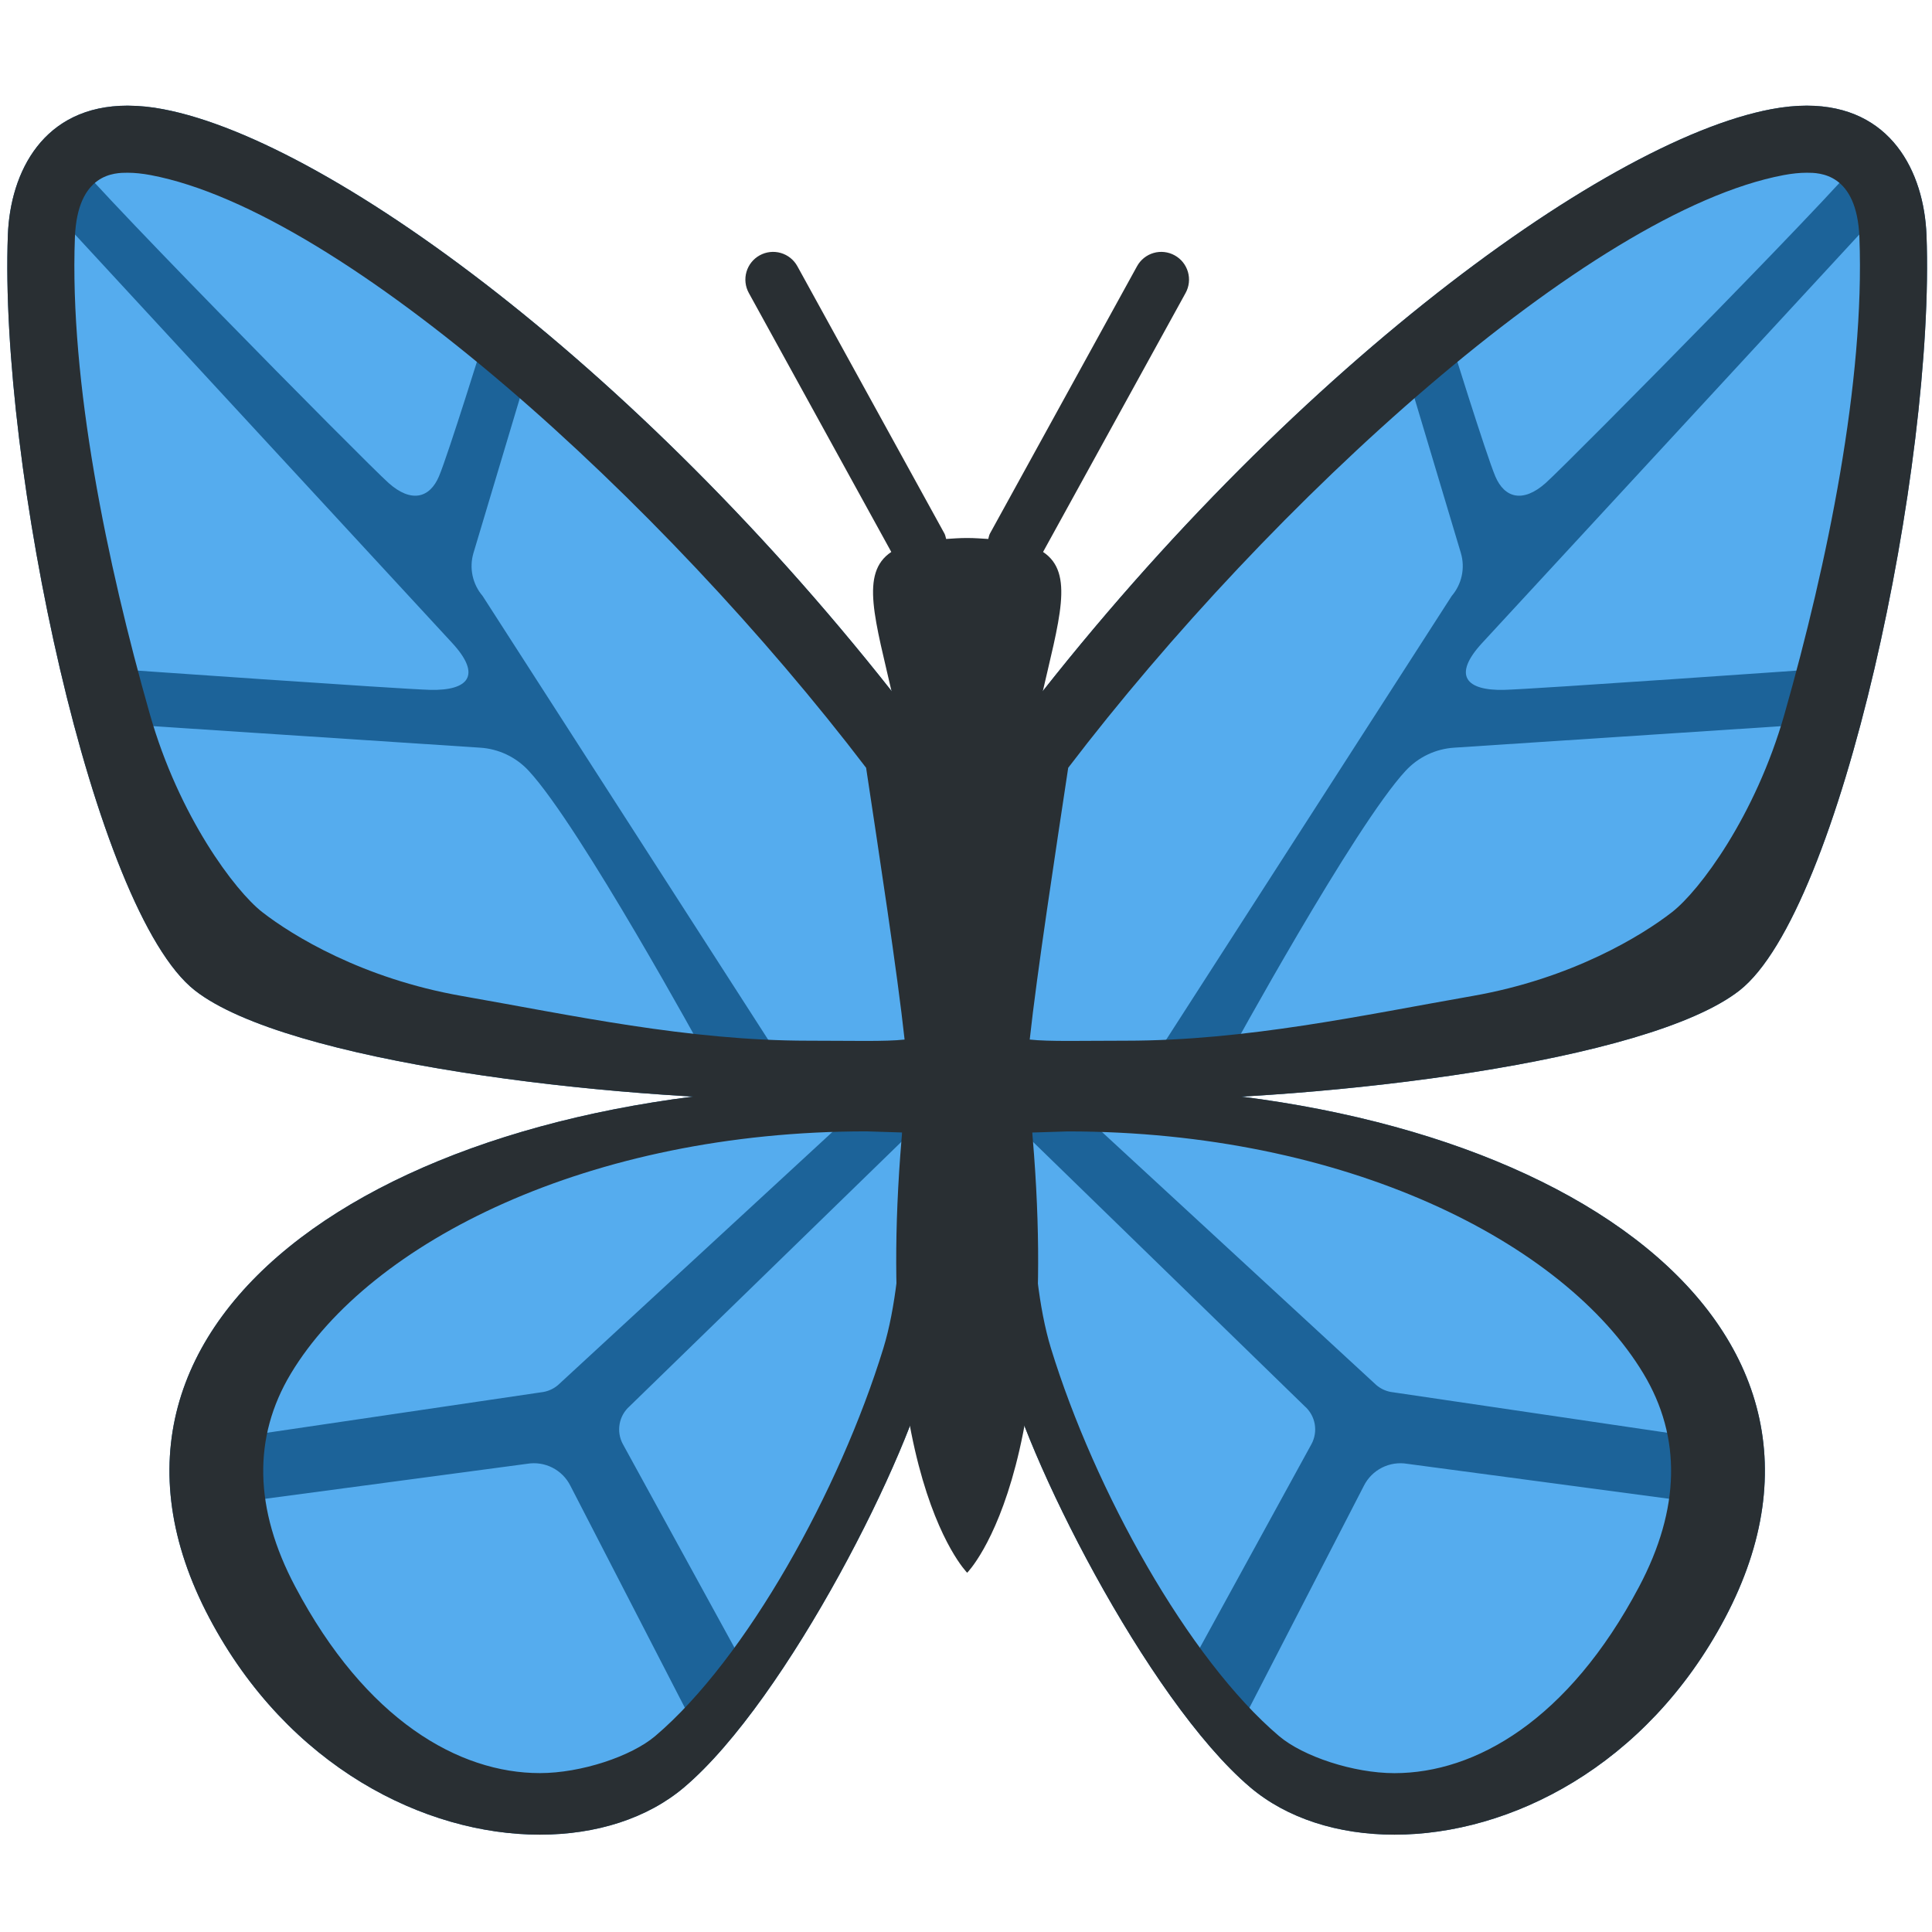 <svg width="327" height="327" viewBox="0 0 327 327" fill="none" xmlns="http://www.w3.org/2000/svg">
<path d="M181.707 183.858C177.838 183.858 173.914 183.949 169.953 184.139C165.993 195.657 165.702 209.091 169.953 230.437C172.933 245.388 194.106 287.653 211.591 302.495C217.795 307.763 226.47 310.525 236.025 310.525C255.5 310.525 278.635 299.034 291.951 273.883C319.211 222.371 260.396 183.858 181.707 183.858Z" fill="#1C6399"/>
<path d="M305.804 17.883C303.951 17.883 301.944 18.074 299.782 18.482C270.879 23.941 215.289 65.043 170.008 125.402C170.008 125.402 162.841 172.272 162.841 181.664C162.841 184.716 174.323 186.206 190.618 186.206C224.381 186.206 278.808 179.802 294.386 167.667C311.626 154.233 327.54 78.614 326.069 39.783C325.651 29.11 320.056 17.883 305.804 17.883Z" fill="#1C6399"/>
<path d="M246.147 126.546L306.36 122.586C306.36 122.586 296.777 155.458 278.184 164.878C259.59 174.297 208.07 178.503 208.07 178.503C208.07 178.503 229.234 139.799 237.917 130.452C240.07 128.127 242.995 126.746 246.147 126.546ZM250.87 108.816L319.231 34.777C319.231 34.777 319.25 83.509 308.277 113.212C308.277 113.212 259.381 116.654 254.558 116.763C248.173 116.909 245.756 114.356 250.87 108.816ZM195.753 178.503L245.711 100.868C246.553 99.884 247.136 98.706 247.407 97.44C247.678 96.175 247.629 94.861 247.264 93.619L238.472 64.253L177.413 124.284L169.747 179.066L195.753 178.503ZM253.087 80.621C254.649 84.309 257.774 85.163 261.607 81.756C265.44 78.35 316.779 26.402 316.107 25.276C316.107 25.276 290.383 14.431 245.257 56.732C245.257 56.732 251.524 76.933 253.087 80.621ZM172.018 190.52L220.823 238.008C221.717 238.792 222.316 239.857 222.523 241.028C222.729 242.199 222.53 243.406 221.958 244.448L200.385 283.815C200.385 283.815 162.353 234.047 172.018 190.52ZM238.163 247.754L288.566 254.485C288.566 254.485 278.956 289.41 257.737 298.575C222.258 313.908 209.487 292.898 209.487 292.898L230.851 251.46C231.516 250.144 232.584 249.075 233.899 248.408C235.214 247.742 236.708 247.513 238.163 247.754ZM184.117 189.385L232.94 234.42C233.639 235.019 234.475 235.419 235.383 235.592L290.964 243.794C290.964 243.794 279.892 216.262 250.734 202.637C217.035 186.896 184.117 189.385 184.117 189.385Z" fill="#55ACEE"/>
<path d="M181.707 183.858C177.838 183.858 173.914 183.949 169.953 184.139C165.993 195.657 165.702 209.091 169.953 230.437C172.933 245.388 194.106 287.653 211.591 302.495C217.795 307.763 226.47 310.525 236.025 310.525C255.5 310.525 278.635 299.034 291.951 273.883C319.211 222.371 260.396 183.858 181.707 183.858ZM277.418 268.569C265.464 291.15 249.714 300.115 236.016 300.115C229.049 300.115 220.538 297.272 216.487 293.839C201.091 280.768 185.268 252.237 177.883 228.221C173.659 214.478 174.667 191.687 174.667 191.687L180.726 191.497C227.669 191.497 264.738 210.19 278.154 232.481C284.639 243.254 284.394 255.398 277.418 268.569Z" fill="#292F33"/>
<path d="M305.804 29.237C307.902 29.237 314.297 29.237 314.715 40.21C315.641 64.562 309.319 95.264 302.025 120.888C297.111 138.155 287.619 150.79 283.005 154.378C277.918 158.338 266.083 165.623 249.224 168.575C230.785 171.8 211.01 176.142 190.582 176.142C183.07 176.142 177.565 176.314 174.286 175.951C175.476 164.887 178.728 143.696 180.799 129.953C215.025 85.081 269.007 35.841 301.889 29.637C303.297 29.373 304.614 29.237 305.804 29.237ZM305.804 17.883C303.951 17.883 301.944 18.074 299.782 18.482C270.879 23.941 215.289 65.043 170.008 125.402C170.008 125.402 162.841 172.272 162.841 181.664C162.841 184.716 174.323 186.206 190.618 186.206C224.381 186.206 278.808 179.802 294.386 167.667C311.626 154.233 327.54 78.614 326.069 39.783C325.651 29.11 320.056 17.883 305.804 17.883Z" fill="#292F33"/>
<path d="M35.45 273.883C48.766 299.034 71.892 310.525 91.376 310.525C100.931 310.525 109.606 307.763 115.81 302.495C133.295 287.662 154.469 245.397 157.448 230.437C161.699 209.091 161.408 195.666 157.448 184.139C153.533 183.951 149.614 183.857 145.694 183.858C66.987 183.858 8.182 222.371 35.45 273.883Z" fill="#1C6399"/>
<path d="M21.588 17.883C7.336 17.883 1.732 29.11 1.332 39.774C-0.139 78.605 15.775 154.233 33.015 167.658C48.593 179.793 103.011 186.197 136.783 186.197C153.078 186.197 164.56 184.707 164.56 181.655C164.56 172.272 157.393 125.393 157.393 125.393C112.103 65.043 56.504 23.941 27.61 18.482C25.626 18.095 23.61 17.895 21.588 17.883Z" fill="#1C6399"/>
<path d="M81.238 126.546L21.034 122.586C21.034 122.586 30.617 155.458 49.211 164.878C67.804 174.297 119.325 178.503 119.325 178.503C119.325 178.503 98.161 139.799 89.477 130.452C87.338 128.136 84.386 126.736 81.238 126.546ZM76.524 108.816L8.163 34.777C8.163 34.777 8.145 83.509 19.117 113.212C19.117 113.212 68.013 116.654 72.836 116.763C79.222 116.909 81.638 114.356 76.524 108.816ZM131.642 178.503L81.683 100.868C80.842 99.884 80.259 98.706 79.987 97.44C79.716 96.175 79.765 94.861 80.13 93.619L88.923 64.253L149.981 124.284L157.647 179.066L131.642 178.503ZM74.299 80.621C72.737 84.309 69.612 85.163 65.779 81.756C61.945 78.35 10.606 26.402 11.279 25.276C11.279 25.276 37.003 14.431 82.129 56.732C82.138 56.732 75.861 76.933 74.299 80.621ZM155.377 190.52L106.572 238.008C105.678 238.792 105.078 239.857 104.872 241.028C104.665 242.199 104.864 243.406 105.436 244.448L127.009 283.806C127 283.815 165.041 234.047 155.377 190.52ZM89.223 247.754L38.819 254.485C38.819 254.485 48.429 289.41 69.648 298.575C105.128 313.908 117.899 292.898 117.899 292.898L96.535 251.46C95.872 250.142 94.804 249.071 93.488 248.404C92.172 247.737 90.677 247.51 89.223 247.754ZM143.278 189.385L94.455 234.42C93.757 235.018 92.914 235.422 92.011 235.592L36.43 243.794C36.43 243.794 47.503 216.262 76.66 202.637C110.351 186.896 143.278 189.385 143.278 189.385Z" fill="#55ACEE"/>
<path d="M35.45 273.883C48.766 299.034 71.892 310.525 91.376 310.525C100.931 310.525 109.606 307.763 115.81 302.495C133.295 287.662 154.469 245.397 157.448 230.437C161.699 209.091 161.408 195.666 157.448 184.139C153.533 183.951 149.614 183.857 145.694 183.858C66.987 183.858 8.182 222.371 35.45 273.883ZM49.238 232.472C62.654 210.181 99.723 191.488 146.666 191.488L152.725 191.678C152.725 191.678 153.733 214.478 149.509 228.212C142.124 252.228 126.301 280.759 110.905 293.83C106.854 297.272 98.343 300.106 91.376 300.106C77.678 300.106 61.928 291.15 49.974 268.56C42.998 255.398 42.753 243.254 49.238 232.472Z" fill="#292F33"/>
<path d="M21.588 29.237C22.778 29.237 24.095 29.373 25.503 29.637C58.375 35.841 112.367 85.081 146.593 129.953C148.664 143.696 151.916 164.887 153.106 175.951C149.826 176.314 144.322 176.142 136.81 176.142C116.382 176.142 96.607 171.8 78.168 168.575C61.309 165.623 49.474 158.338 44.387 154.378C39.773 150.781 30.281 138.155 25.367 120.888C18.073 95.264 11.751 64.562 12.677 40.21C13.095 29.237 19.481 29.237 21.588 29.237ZM21.588 17.883C7.336 17.883 1.732 29.11 1.332 39.774C-0.139 78.605 15.775 154.233 33.015 167.658C48.593 179.793 103.011 186.197 136.783 186.197C153.078 186.197 164.56 184.707 164.56 181.655C164.56 172.272 157.393 125.393 157.393 125.393C112.103 65.043 56.504 23.941 27.61 18.482C25.626 18.095 23.61 17.895 21.588 17.883Z" fill="#292F33"/>
<path d="M198.815 43.217C198.276 42.919 197.684 42.73 197.072 42.661C196.46 42.592 195.84 42.645 195.248 42.816C194.657 42.988 194.105 43.274 193.624 43.66C193.144 44.045 192.744 44.521 192.448 45.061L167.559 90.296C167.396 90.596 167.36 90.914 167.269 91.222C166.115 91.159 165.052 91.059 163.699 91.059C162.355 91.059 161.283 91.15 160.138 91.222C160.047 90.914 160.011 90.596 159.848 90.296L134.959 45.061C134.359 43.971 133.351 43.164 132.156 42.817C130.961 42.471 129.677 42.613 128.587 43.213C127.497 43.812 126.69 44.821 126.343 46.016C125.997 47.211 126.139 48.494 126.739 49.584L150.855 93.421C140.146 100.542 161.301 124.649 154.316 177.024C144.933 247.42 163.699 266.195 163.699 266.195C163.699 266.195 182.474 247.42 173.082 177.024C166.097 124.649 187.252 100.542 176.543 93.421L200.668 49.584C200.965 49.045 201.152 48.452 201.22 47.84C201.287 47.228 201.233 46.608 201.061 46.017C200.889 45.425 200.602 44.874 200.217 44.393C199.831 43.913 199.355 43.513 198.815 43.217Z" fill="#292F33"/>
</svg>
